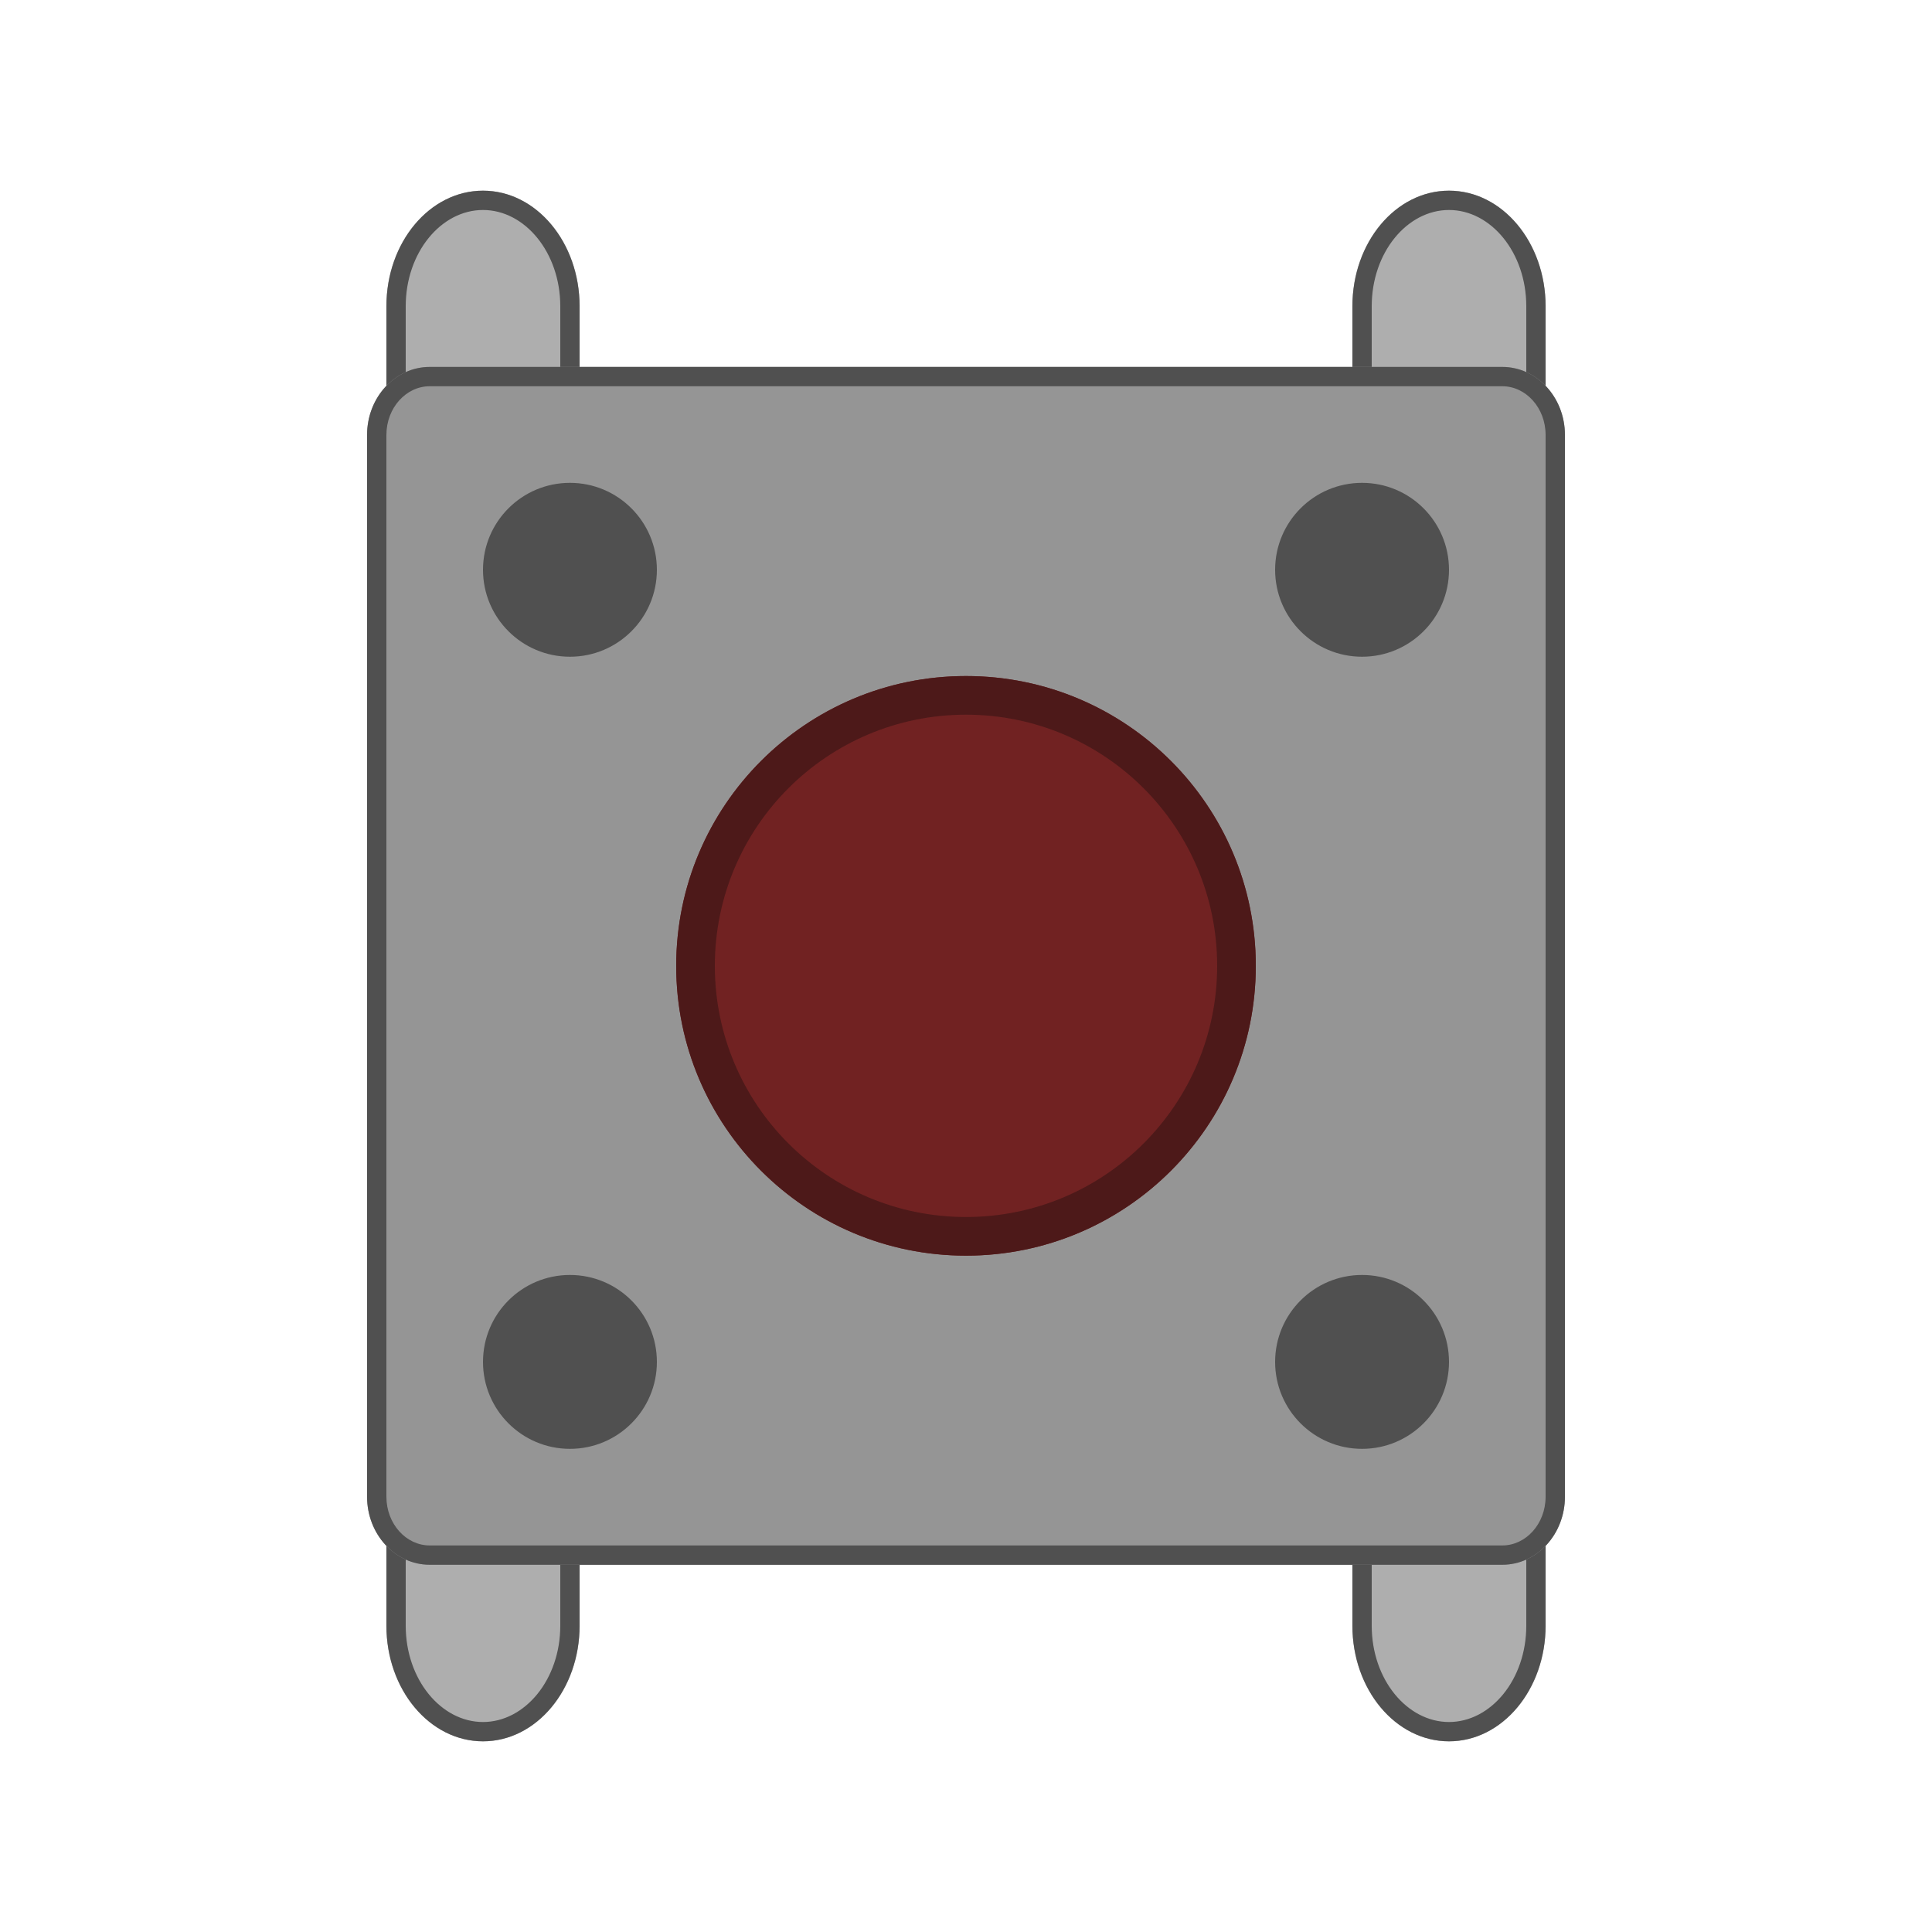 <?xml version="1.0" encoding="UTF-8"?>
<!DOCTYPE svg PUBLIC "-//W3C//DTD SVG 1.1//EN" "http://www.w3.org/Graphics/SVG/1.1/DTD/svg11.dtd">
<svg version="1.1" xmlns="http://www.w3.org/2000/svg" xmlns:xlink="http://www.w3.org/1999/xlink" x="0" y="0" width="100" height="100" viewBox="0, 0, 100, 100">
  <g id="Layer_2">
    <g>
      <path d="M70,15.854 C70,12.548 72.238,9.869 75,9.869 C77.762,9.869 80,12.548 80,15.854 L80,23.037 L70,23.037 L70,15.854 z" fill="#AEAEAE"/>
      <path d="M75,9.869 C77.762,9.869 80,12.548 80,15.854 L80,23.037 L70,23.037 L70,15.854 C70,12.548 72.238,9.869 75,9.869 z M75,10.869 C72.834,10.869 71,13.065 71,15.854 L71,22.037 L79,22.037 L79,15.854 C79,13.065 77.166,10.869 75,10.869 z" fill="#505050"/>
    </g>
    <g>
      <path d="M20,15.854 C20,12.548 22.238,9.869 25,9.869 C27.762,9.869 30,12.548 30,15.854 L30,23.037 L20,23.037 L20,15.854 z" fill="#AEAEAE"/>
      <path d="M25,9.869 C27.762,9.869 30,12.548 30,15.854 L30,23.037 L20,23.037 L20,15.854 C20,12.548 22.238,9.869 25,9.869 z M25,10.869 C22.834,10.869 21,13.065 21,15.854 L21,22.037 L29,22.037 L29,15.854 C29,13.065 27.166,10.869 25,10.869 z" fill="#505050"/>
    </g>
    <g>
      <path d="M30,84.146 C30,87.452 27.762,90.131 25,90.131 C22.238,90.131 20,87.452 20,84.146 L20,76.963 L30,76.963 L30,84.146 z" fill="#AEAEAE"/>
      <path d="M30,76.963 L30,84.146 C30,87.452 27.762,90.131 25,90.131 C22.238,90.131 20,87.452 20,84.146 L20,76.963 L30,76.963 z M29,77.963 L21,77.963 L21,84.146 C21,86.935 22.834,89.131 25,89.131 C27.166,89.131 29,86.935 29,84.146 L29,77.963 z" fill="#505050"/>
    </g>
    <g>
      <path d="M80,84.146 C80,87.452 77.762,90.131 75,90.131 C72.238,90.131 70,87.452 70,84.146 L70,76.963 L80,76.963 L80,84.146 z" fill="#AEAEAE"/>
      <path d="M80,76.963 L80,84.146 C80,87.452 77.762,90.131 75,90.131 C72.238,90.131 70,87.452 70,84.146 L70,76.963 L80,76.963 z M79,77.963 L71,77.963 L71,84.146 C71,86.935 72.834,89.131 75,89.131 C77.166,89.131 79,86.935 79,84.146 L79,77.963 z" fill="#505050"/>
    </g>
    <g>
      <path d="M22.242,18.992 L77.758,18.992 C79.549,18.992 81,20.569 81,22.515 L81,77.468 C81,79.414 79.549,80.992 77.758,80.992 L22.242,80.992 C20.451,80.992 19,79.414 19,77.468 L19,22.515 C19,20.569 20.451,18.992 22.242,18.992 z" fill="#959595"/>
      <path d="M77.758,18.992 C79.549,18.992 81,20.569 81,22.515 L81,77.468 C81,79.414 79.549,80.992 77.758,80.992 L22.242,80.992 C20.451,80.992 19,79.414 19,77.468 L19,22.515 C19,20.569 20.451,18.992 22.242,18.992 L77.758,18.992 z M77.758,19.992 L22.242,19.992 C21.023,19.992 20,21.104 20,22.515 L20,77.468 C20,78.88 21.023,79.992 22.242,79.992 L77.758,79.992 C78.977,79.992 80,78.88 80,77.468 L80,22.515 C80,21.104 78.977,19.992 77.758,19.992 z" fill="#505050"/>
    </g>
    <g>
      <path d="M50,64.992 C41.716,64.992 35,58.276 35,49.992 C35,41.707 41.716,34.992 50,34.992 C58.284,34.992 65,41.707 65,49.992 C65,58.276 58.284,64.992 50,64.992 z" fill="#712222"/>
      <path d="M50,34.992 C58.284,34.992 65,41.707 65,49.992 C65,58.276 58.284,64.992 50,64.992 C41.716,64.992 35,58.276 35,49.992 C35,41.707 41.716,34.992 50,34.992 z M50,36.992 C42.82,36.992 37,42.812 37,49.992 C37,57.171 42.82,62.992 50,62.992 C57.18,62.992 63,57.171 63,49.992 C63,42.812 57.18,36.992 50,36.992 z" fill="#4D1919"/>
    </g>
    <path d="M29.5,33.992 C27.015,33.992 25,31.977 25,29.492 C25,27.006 27.015,24.992 29.5,24.992 C31.985,24.992 34,27.006 34,29.492 C34,31.977 31.985,33.992 29.5,33.992 z" fill="#505050"/>
    <path d="M70.5,33.992 C68.015,33.992 66,31.977 66,29.492 C66,27.006 68.015,24.992 70.5,24.992 C72.985,24.992 75,27.006 75,29.492 C75,31.977 72.985,33.992 70.5,33.992 z" fill="#505050"/>
    <path d="M70.5,74.992 C68.015,74.992 66,72.977 66,70.492 C66,68.006 68.015,65.992 70.5,65.992 C72.985,65.992 75,68.006 75,70.492 C75,72.977 72.985,74.992 70.5,74.992 z" fill="#505050"/>
    <path d="M29.5,74.992 C27.015,74.992 25,72.977 25,70.492 C25,68.006 27.015,65.992 29.5,65.992 C31.985,65.992 34,68.006 34,70.492 C34,72.977 31.985,74.992 29.5,74.992 z" fill="#505050"/>
  </g>
</svg>
